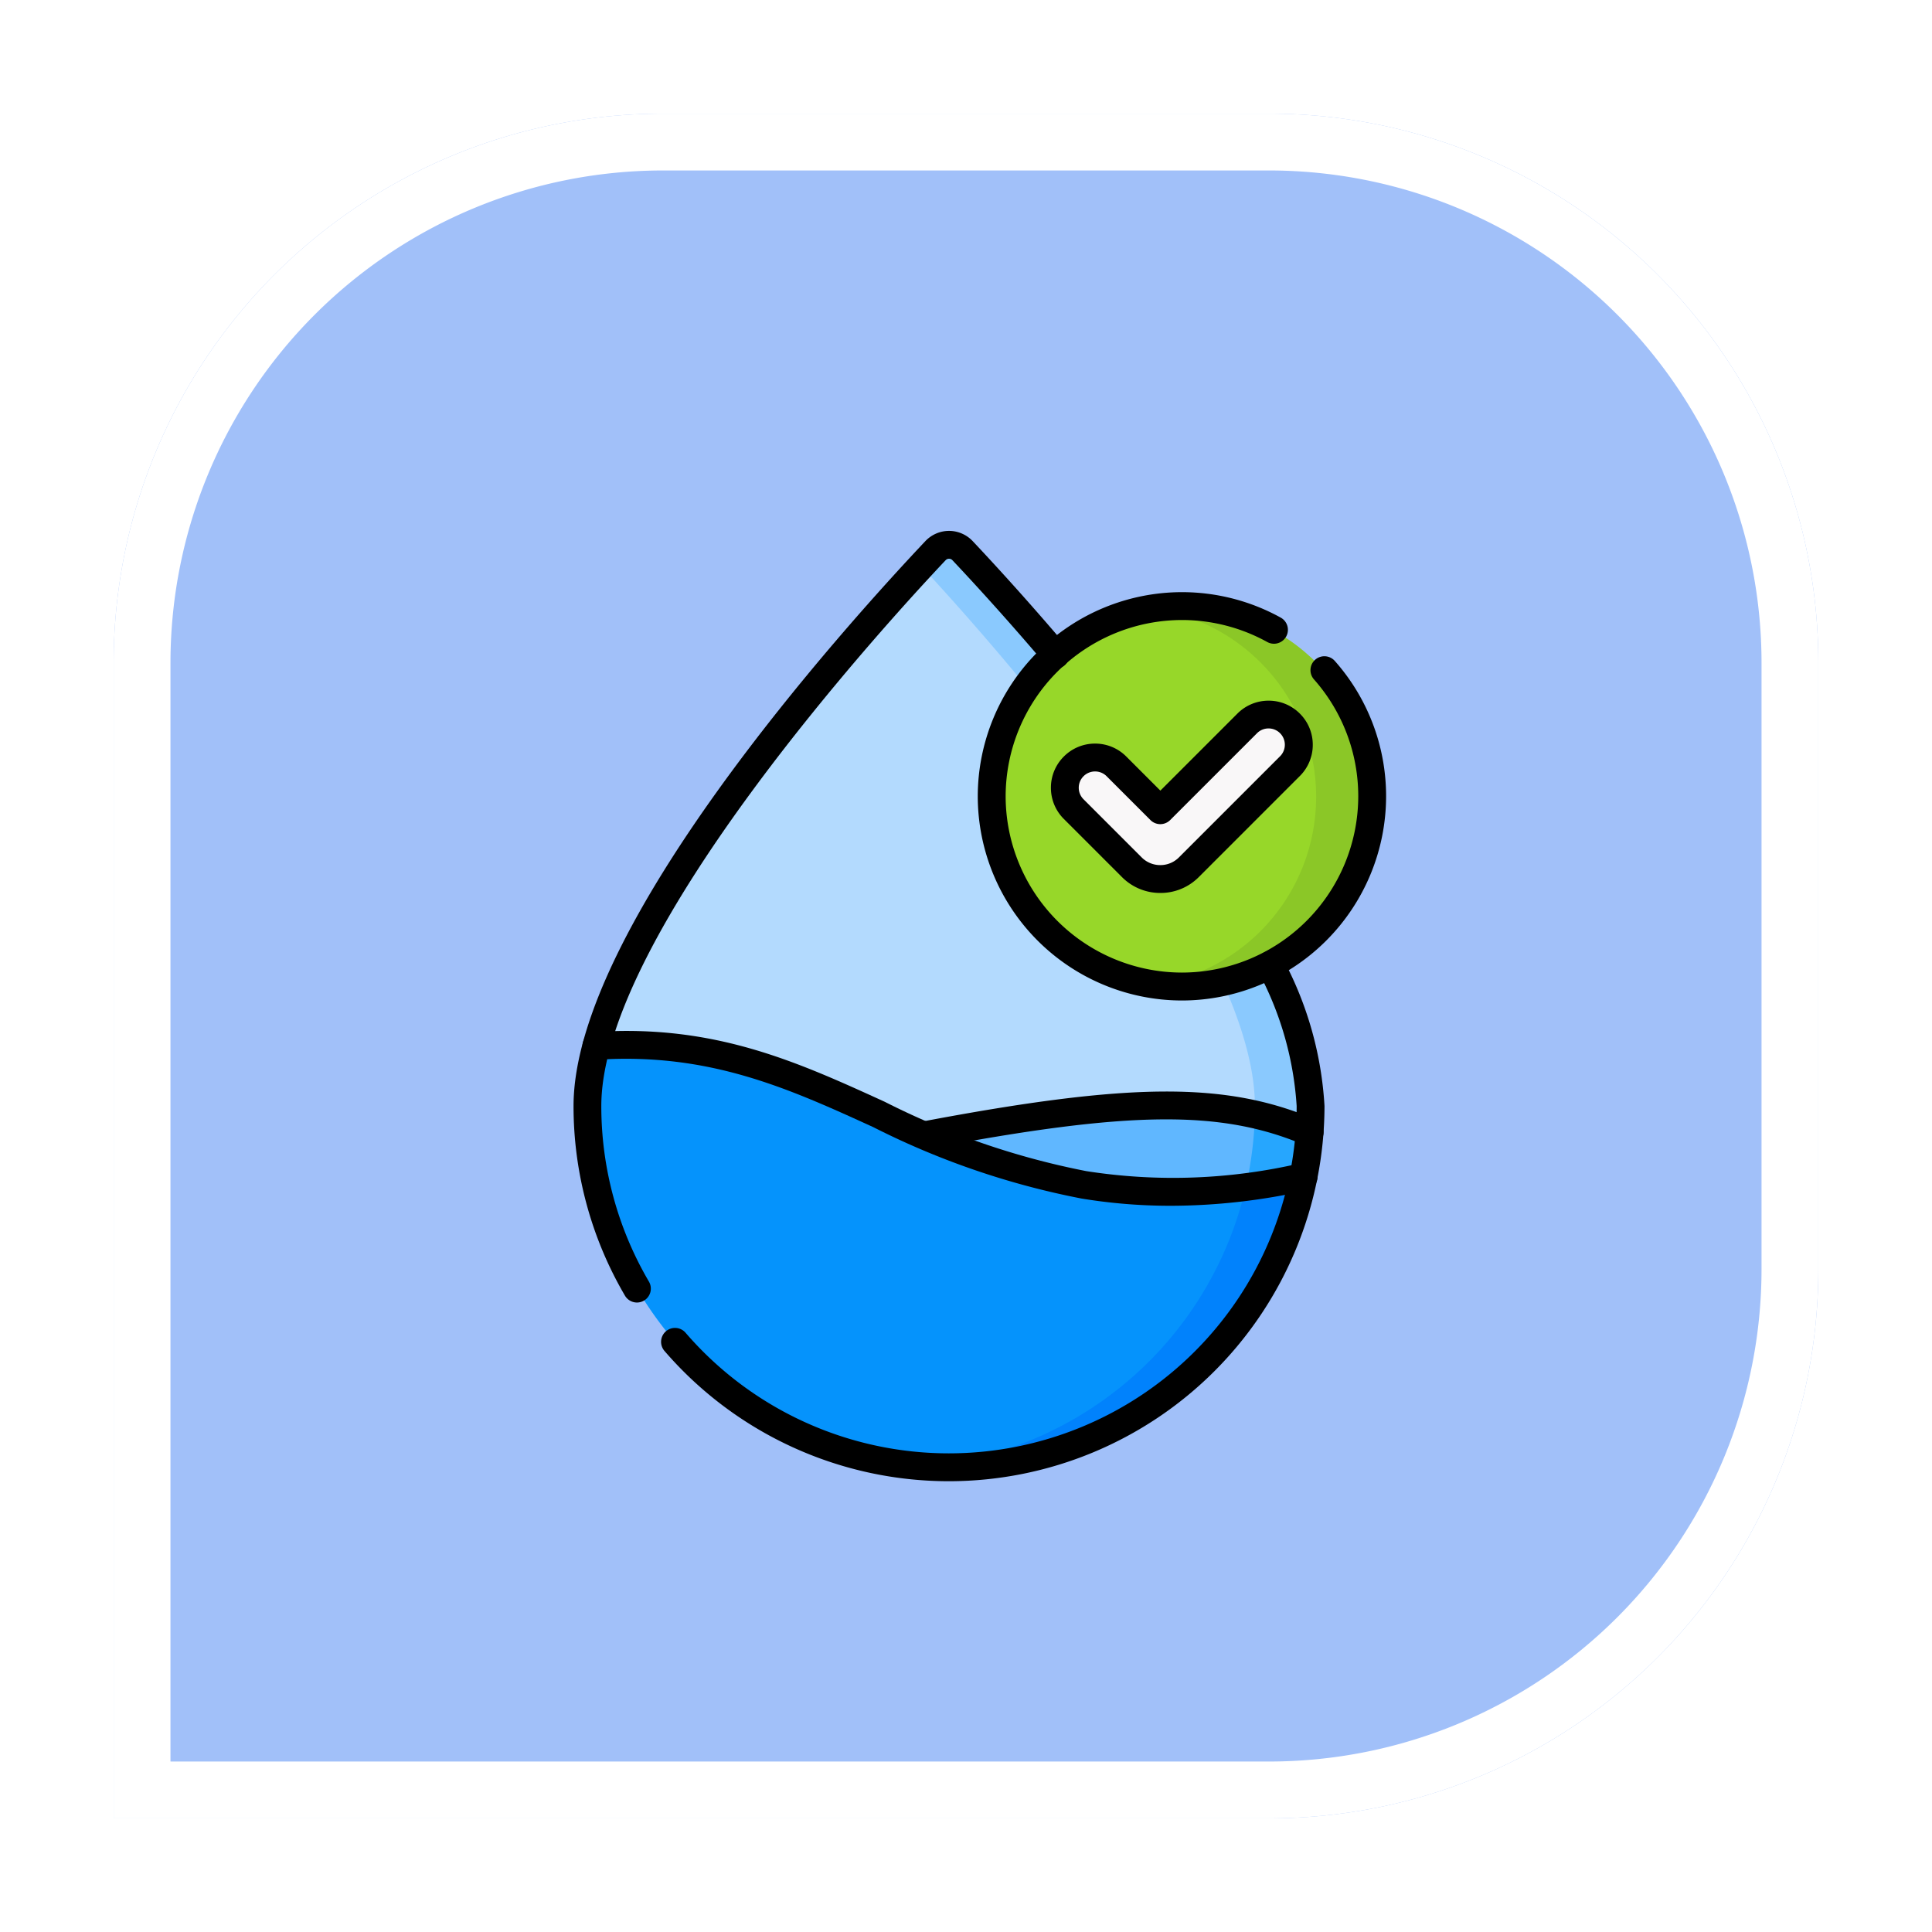 <svg xmlns="http://www.w3.org/2000/svg" xmlns:xlink="http://www.w3.org/1999/xlink" width="102" height="102" viewBox="0 0 102 102">
  <defs>
    <filter id="Rectángulo_401378" x="0" y="0" width="102" height="102" filterUnits="userSpaceOnUse">
      <feOffset input="SourceAlpha"/>
      <feGaussianBlur stdDeviation="2" result="blur"/>
      <feFlood flood-opacity="0.251"/>
      <feComposite operator="in" in2="blur"/>
      <feComposite in="SourceGraphic"/>
    </filter>
    <clipPath id="clip-path">
      <path id="path5094" d="M0-682.665H50.173v50.173H0Z" transform="translate(0 682.665)"/>
    </clipPath>
  </defs>
  <g id="Grupo_1099766" data-name="Grupo 1099766" transform="translate(6606.469 8908.416)">
    <g id="Grupo_1099629" data-name="Grupo 1099629" transform="translate(-7628.25 -10868.416)">
      <g id="Grupo_1099558" data-name="Grupo 1099558" transform="translate(1027.781 1966)">
        <g transform="matrix(1, 0, 0, 1, -6, -6)" filter="url(#Rectángulo_401378)">
          <g id="Rectángulo_401378-2" data-name="Rectángulo 401378" transform="translate(6 6)" fill="#a1c0f9" stroke="#fff" stroke-width="3">
            <path d="M29,0H61A29,29,0,0,1,90,29V61A29,29,0,0,1,61,90H0a0,0,0,0,1,0,0V29A29,29,0,0,1,29,0Z" stroke="none"/>
            <path d="M29,1.5H61A27.5,27.5,0,0,1,88.5,29V61A27.5,27.5,0,0,1,61,88.5H1.5a0,0,0,0,1,0,0V29A27.5,27.5,0,0,1,29,1.5Z" fill="none"/>
          </g>
        </g>
      </g>
    </g>
    <g id="g5088" transform="translate(-6579.836 -8197.723)">
      <g id="g5090" transform="translate(0 -682.665)">
        <g id="g5092" clip-path="url(#clip-path)">
          <g id="g5098" transform="translate(4.381 0.735)">
            <path id="path5100" d="M-481.286-373.529a19.081,19.081,0,0,1-19.089,19.073,19.081,19.081,0,0,1-19.089-19.073c0-9.311,14.916-25.655,18.378-29.323a.978.978,0,0,1,1.423,0c3.462,3.668,18.378,20.012,18.378,29.323" transform="translate(519.464 403.16)" fill="#b3dafe"/>
          </g>
          <g id="g5102" transform="translate(22 0.735)">
            <path id="path5104" d="M-27.5-3.871a.978.978,0,0,0-1.423,0c-.212.224-.467.5-.758.812,4.473,4.83,17.619,19.77,17.619,28.512A19.081,19.081,0,0,1-29.681,44.469q.728.055,1.47.056A19.081,19.081,0,0,0-9.122,25.452C-9.122,16.141-24.038-.2-27.5-3.871" transform="translate(29.681 4.178)" fill="#8ac9fe"/>
          </g>
          <g id="g5106" transform="translate(5.105 30.332)">
            <path id="path5108" d="M-471.518-17.849c-5.32-2.254-11.086-1.814-25.97,1.3-3.352.7-7.186,1.541-11.433,2.542A19.1,19.1,0,0,0-490.557-.159a19.083,19.083,0,0,0,19.039-17.691" transform="translate(508.921 19.265)" fill="#60b7ff"/>
          </g>
          <g id="g5110" transform="translate(22.006 30.809)">
            <path id="path5112" d="M-26.582-234.694c.106,0,.211-.007.316-.012l.191-.012c.1-.006.19-.011.285-.018l.2-.017.27-.024.209-.023.261-.03.212-.028.254-.035.214-.034.248-.041.215-.039.244-.047.214-.044.24-.052.214-.05.236-.058.214-.055.232-.063.213-.06.228-.068.213-.066.225-.073.211-.071.222-.078.21-.076.218-.083.209-.081.213-.087.209-.087.208-.091.208-.092.2-.094.209-.1.2-.1.211-.105.184-.1c.072-.038.144-.075.216-.114l.16-.09q.452-.252.889-.527l.1-.063c.081-.052.161-.105.242-.158l.133-.088c.077-.052.152-.1.228-.157l.14-.1c.074-.053.148-.106.222-.16l.14-.1c.073-.054.144-.109.216-.164l.139-.107c.071-.055.141-.112.212-.168l.137-.11c.07-.057.139-.115.208-.173l.133-.113q.1-.089.206-.18l.128-.114.2-.186.124-.115q.1-.1.2-.192l.119-.116.2-.2.113-.116.2-.206.107-.115q.1-.107.2-.215l.1-.113q.1-.111.195-.224l.093-.109c.065-.078.131-.155.195-.234l.084-.1q.1-.123.2-.247l.072-.094q.1-.13.2-.262l.059-.081c.069-.093.137-.187.2-.282l.04-.058c.072-.1.144-.207.215-.312l.011-.016a19.035,19.035,0,0,0,1.664-3.056l.014-.032q.077-.18.151-.363l.022-.054q.07-.176.137-.353l.026-.068q.065-.173.125-.347l.028-.079c.04-.114.078-.229.115-.345l.028-.086q.055-.172.106-.344l.027-.09q.051-.172.1-.345l.025-.093q.046-.173.09-.348l.023-.093q.042-.176.082-.353l.02-.091q.039-.179.074-.359l.017-.087q.035-.183.067-.368l.013-.08q.031-.189.059-.378l.01-.071c.019-.13.036-.261.052-.392,0-.018,0-.037.006-.055.016-.137.031-.274.044-.411l0-.03q.021-.218.037-.438a17.056,17.056,0,0,0-2.895-.939,19.081,19.081,0,0,1-17.608,18.573l.136.01.164.011.231.012.155.007.258.008.13,0q.195,0,.39,0,.242,0,.482-.006l.163-.006" transform="translate(28.691 253.311)" fill="#26a6fe"/>
          </g>
          <g id="g5114" transform="translate(25.674 4.018)">
            <path id="path5116" d="M-253.245-126.622a10.044,10.044,0,0,1-10.044,10.044,10.044,10.044,0,0,1-10.044-10.044,10.044,10.044,0,0,1,10.044-10.044,10.044,10.044,0,0,1,10.044,10.044" transform="translate(273.334 136.666)" fill="#97d729"/>
          </g>
          <g id="g5118" transform="translate(34.289 4.005)">
            <path id="path5120" d="M-18.53,0A10.111,10.111,0,0,0-20,.107a10.036,10.036,0,0,1,8.564,9.926A10.036,10.036,0,0,1-20,19.96a10.125,10.125,0,0,0,1.47.107A10.034,10.034,0,0,0-8.5,10.034,10.034,10.034,0,0,0-18.53,0" transform="translate(20)" fill="#8bc727"/>
          </g>
          <g id="g5122" transform="translate(29.583 9.696)">
            <path id="path5124" d="M-63.537-109.488a2.113,2.113,0,0,1-1.5-.623l-3.068-3.068a1.6,1.6,0,0,1,0-2.256,1.6,1.6,0,0,1,2.256,0l2.316,2.316,4.586-4.586a1.6,1.6,0,0,1,2.256,0,1.6,1.6,0,0,1,0,2.256l-5.338,5.338a2.113,2.113,0,0,1-1.5.623" transform="translate(68.577 118.173)" fill="#f9f7f8"/>
          </g>
          <g id="g5126" transform="translate(4.381 27.136)">
            <path id="path5128" d="M-330.489-93.156c-9.98-1.644-15.184-8.028-25.743-7.338a12.272,12.272,0,0,0-.473,3.177,19.081,19.081,0,0,0,19.089,19.073,19.091,19.091,0,0,0,18.722-15.338,30.084,30.084,0,0,1-11.6.425" transform="translate(356.706 100.545)" fill="#0593fc"/>
          </g>
          <g id="g5130" transform="translate(21.993 34.1)">
            <path id="path5132" d="M-216.1-6.81A19.094,19.094,0,0,1-233.246,7.931q.731.056,1.477.056A19.091,19.091,0,0,0-213.047-7.351c-1.062.237-2.081.414-3.056.54" transform="translate(233.246 7.351)" fill="#0182fc"/>
          </g>
          <g id="g5134" transform="translate(3.646 0)">
            <path id="path5136" d="M-42.217-503.572a.735.735,0,0,1-.634-.363,19.78,19.78,0,0,1-2.715-10.011c0-9.414,14.22-25.211,18.578-29.828a1.721,1.721,0,0,1,1.246-.537,1.721,1.721,0,0,1,1.246.537c.914.969,2.771,2.975,4.938,5.528a.735.735,0,0,1-.085,1.036.735.735,0,0,1-1.036-.085c-2.144-2.527-3.982-4.511-4.886-5.47a.242.242,0,0,0-.177-.076.242.242,0,0,0-.177.076C-28.955-539.55-44.1-523.047-44.1-513.946a18.309,18.309,0,0,0,2.513,9.267.735.735,0,0,1-.261,1.006A.732.732,0,0,1-42.217-503.572Z" transform="translate(45.567 544.311)"/>
          </g>
          <g id="g5138" transform="translate(8.273 22.179)">
            <path id="path5140" d="M-422.479,17.992A19.824,19.824,0,0,1-437.5,11.114a.735.735,0,0,1,.076-1.037.735.735,0,0,1,1.037.076,18.355,18.355,0,0,0,13.905,6.368A18.367,18.367,0,0,0-404.124-1.816a17.341,17.341,0,0,0-2.046-7.133.735.735,0,0,1,.344-.981.735.735,0,0,1,.981.344,18.726,18.726,0,0,1,2.191,7.77A19.838,19.838,0,0,1-422.479,17.992Z" transform="translate(437.675 10.002)"/>
          </g>
          <g id="g5142" transform="translate(21.481 29.6)">
            <path id="path5144" d="M-9.268-28.338a.735.735,0,0,1-.721-.6A.735.735,0,0,1-9.4-29.8C1.578-31.874,6.612-31.9,11.314-29.91a.735.735,0,0,1,.39.963.735.735,0,0,1-.963.39c-4.392-1.861-9.22-1.811-19.87.205A.739.739,0,0,1-9.268-28.338Z" transform="translate(10.002 31.379)"/>
          </g>
          <g id="g5146" transform="translate(24.988 3.234)">
            <path id="path5148" d="M-238.227-34.526a10.792,10.792,0,0,1-10.779-10.779,10.792,10.792,0,0,1,10.779-10.779,10.789,10.789,0,0,1,5.216,1.344.735.735,0,0,1,.287,1,.735.735,0,0,1-1,.287,9.316,9.316,0,0,0-4.5-1.16,9.32,9.32,0,0,0-9.31,9.31A9.32,9.32,0,0,0-238.227-36a9.32,9.32,0,0,0,9.309-9.309,9.3,9.3,0,0,0-2.338-6.17.735.735,0,0,1,.063-1.037.735.735,0,0,1,1.037.063,10.766,10.766,0,0,1,2.708,7.145A10.792,10.792,0,0,1-238.227-34.526Z" transform="translate(249.006 56.085)"/>
          </g>
          <g id="g5150" transform="translate(28.848 8.961)">
            <path id="path5152" d="M-72.8-118.018a2.843,2.843,0,0,1-2.024-.839l-3.068-3.068a2.315,2.315,0,0,1-.683-1.648,2.315,2.315,0,0,1,.683-1.648,2.315,2.315,0,0,1,1.648-.683,2.315,2.315,0,0,1,1.648.683l1.8,1.8,4.067-4.067a2.315,2.315,0,0,1,1.648-.682,2.315,2.315,0,0,1,1.648.682,2.315,2.315,0,0,1,.683,1.648,2.315,2.315,0,0,1-.683,1.648l-5.338,5.338A2.843,2.843,0,0,1-72.8-118.018Zm-3.444-6.415a.855.855,0,0,0-.609.252.855.855,0,0,0-.252.608.855.855,0,0,0,.252.608l3.068,3.068a1.383,1.383,0,0,0,.985.408,1.383,1.383,0,0,0,.985-.408l5.338-5.338a.855.855,0,0,0,.252-.609.855.855,0,0,0-.252-.608.855.855,0,0,0-.609-.252.855.855,0,0,0-.608.252l-4.586,4.586a.735.735,0,0,1-1.039,0l-2.316-2.316A.855.855,0,0,0-76.247-124.433Z" transform="translate(78.577 128.173)"/>
          </g>
          <g id="g5154" transform="translate(4.119 26.4)">
            <path id="path5156" d="M-486.96-95.539a28.962,28.962,0,0,1-4.711-.38,41.928,41.928,0,0,1-11.007-3.772c-4.443-2.029-8.64-3.945-14.569-3.558a.735.735,0,0,1-.781-.685.735.735,0,0,1,.685-.781c6.3-.412,10.659,1.58,15.275,3.688a40.75,40.75,0,0,0,10.635,3.658,29.661,29.661,0,0,0,11.315-.417.735.735,0,0,1,.877.557.735.735,0,0,1-.557.877A32.856,32.856,0,0,1-486.96-95.539Z" transform="translate(518.03 104.77)"/>
          </g>
        </g>
      </g>
    </g>
  </g>
</svg>
